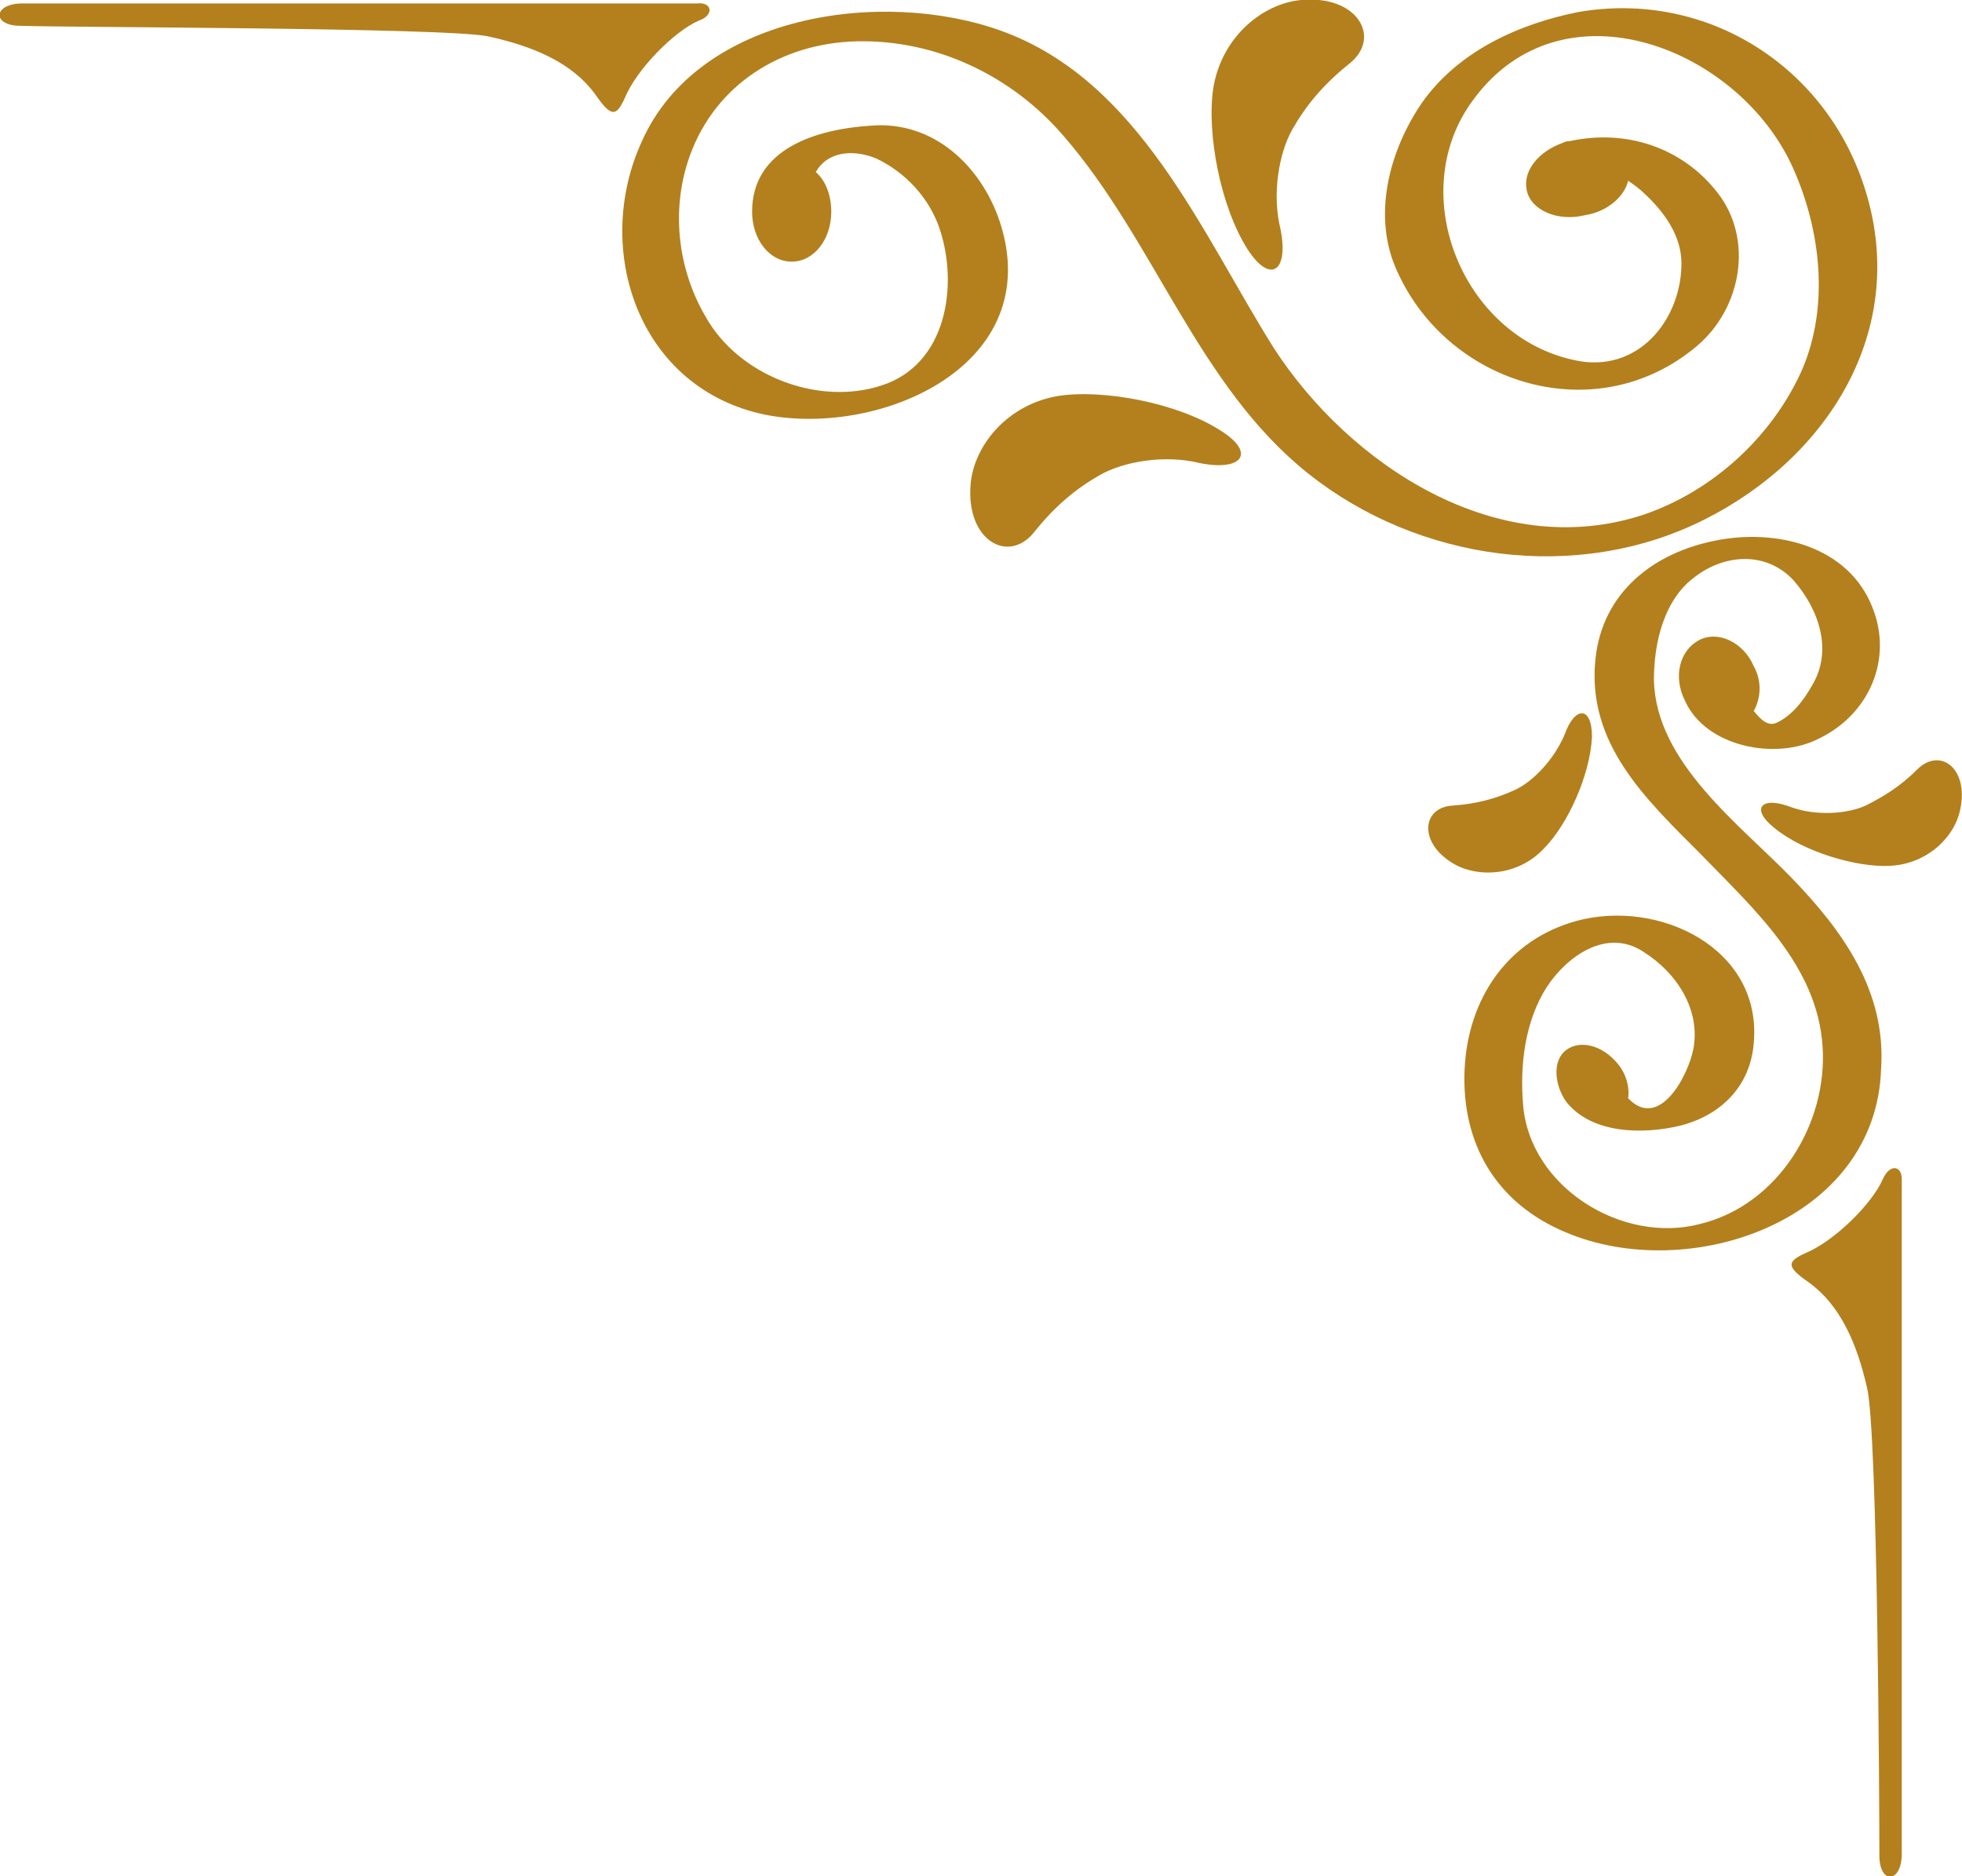 <?xml version="1.0" encoding="utf-8"?>
<!-- Generator: Adobe Illustrator 23.0.0, SVG Export Plug-In . SVG Version: 6.00 Build 0)  -->
<svg version="1.1" id="Calque_1" xmlns="http://www.w3.org/2000/svg" xmlns:xlink="http://www.w3.org/1999/xlink" x="0px" y="0px"
	 viewBox="0 0 114 109" style="enable-background:new 0 0 114 109;" xml:space="preserve">
<style type="text/css">
	.st0{fill:#B3801D;}
</style>
<g>
	<path class="st0" d="M72.5,14.5c-1.6-2.5-2.4-6.8-2-9.4c0.5-3,2.9-4.9,5.1-5.1c3.3-0.3,4.7,2.2,2.8,3.7c-1.5,1.2-2.5,2.4-3.3,3.8
		c-0.8,1.4-1.2,3.8-0.7,5.8C74.9,15.8,73.8,16.5,72.5,14.5z"/>
	<path class="st0" d="M70.9,25c-2.5-1.6-6.8-2.4-9.4-2c-3,0.5-4.9,2.9-5.1,5.1c-0.3,3.3,2.2,4.7,3.7,2.8c1.2-1.5,2.4-2.5,3.8-3.3
		c1.4-0.8,3.8-1.2,5.8-0.7C72.2,27.4,73,26.3,70.9,25z"/>
	<path class="st0" d="M103.1,48.1c1.7,1.4,4.8,2.3,6.7,2.2c2.2-0.1,3.8-1.7,4.1-3.3c0.5-2.4-1.2-3.6-2.5-2.3c-1,1-2,1.6-3,2.1
		c-1.1,0.5-2.9,0.6-4.3,0.1C102.3,46.2,101.7,47,103.1,48.1z"/>
	<path class="st0" d="M92.5,42.8c-0.1,2.2-1.4,5.1-2.8,6.5c-1.5,1.6-3.8,1.7-5.2,0.9c-2.1-1.2-1.9-3.3-0.1-3.4
		c1.4-0.1,2.5-0.4,3.6-0.9c1.1-0.5,2.3-1.8,2.9-3.2C91.5,41,92.5,41,92.5,42.8z"/>
	<path class="st0" d="M40.6,1.2c-1.4,0.6-3.6,2.8-4.3,4.5c-0.5,1.1-0.8,1.1-1.7-0.2c-1.3-1.8-3.5-2.8-6.3-3.4
		C25.6,1.6,4.1,1.6,1.2,1.5c-1.7,0-1.6-1.3,0.1-1.3c3.5,0,37.2,0,39.2,0C41.4,0.1,41.5,0.9,40.6,1.2z"/>
	<path class="st0" d="M109.4,68.5c-0.6,1.4-2.8,3.6-4.5,4.3c-1.1,0.5-1.1,0.8,0.2,1.7c1.8,1.3,2.8,3.5,3.4,6.2
		c0.6,2.8,0.7,24.2,0.7,27.1c0,1.7,1.3,1.6,1.3-0.1c0-3.5,0-37.1,0-39.2C110.5,67.7,109.8,67.6,109.4,68.5z"/>
	<path class="st0" d="M37.3,8.2c3.3-7.4,14-8.9,20.9-6.4c8,2.9,11.6,11.7,15.8,18.4C78.4,27,87,32.7,95.5,29.9
		c4.1-1.4,7.5-4.6,9.2-8.4c1.6-3.7,1.1-8.1-0.5-11.7c-3.1-7-13.4-11.1-18.6-4c-4.1,5.5-0.5,14.1,6.3,15.2c3.5,0.5,5.8-2.6,5.8-5.7
		c0-1.6-1-3-2.2-4.1c-0.2-0.2-0.6-0.5-0.9-0.7c-0.2,0.9-1.2,1.8-2.5,2c-1.6,0.4-3.2-0.3-3.4-1.5c-0.2-1.1,0.7-2.2,2.1-2.7
		c0.2-0.1,0.3-0.1,0.4-0.1c3.2-0.7,6.5,0.3,8.6,3c2.1,2.7,1.4,6.7-1.2,8.9c-5.8,4.9-14.4,2.3-17.4-4.3c-1.5-3.2-0.5-7,1.4-9.8
		c2.1-3,5.6-4.6,9.1-5.3c7.5-1.3,14.5,3.2,16.7,10.4c2.5,8.1-2.2,15.5-9.4,19.1c-7.4,3.7-16.6,2.4-23-2.7
		c-6.4-5.1-8.9-13.5-14.2-19.6c-3-3.5-7.4-5.6-12-5.5c-4.4,0.1-8.2,2.5-9.7,6.6C39,12,39.3,15.5,41,18.4c1.9,3.4,6.5,5.2,10.2,4
		c3.8-1.2,4.5-5.8,3.4-9.1c-0.6-1.8-2-3.3-3.7-4.1C49.4,8.6,48,8.9,47.4,10c0.6,0.5,0.9,1.4,0.9,2.3c0,1.6-1,2.9-2.3,2.9
		c-1.3,0-2.3-1.3-2.3-2.9c0-3.7,3.8-4.8,6.9-5c3.6-0.3,6.4,2.3,7.5,5.6c2.7,8.3-6.9,12.5-13.6,11.2C37.1,22.6,34.4,14.5,37.3,8.2z"
		/>
	<path class="st0" d="M85.1,62.1c0.2-4.1,2.5-7.5,6.5-8.6c4.8-1.3,10.8,1.6,10.3,7.1c-0.2,2.5-1.9,4.2-4.3,4.8
		c-2.1,0.5-5.1,0.5-6.6-1.4C90.3,63,90.2,61.6,91,61c0.8-0.6,2.1-0.3,3,0.8c0.5,0.6,0.7,1.4,0.6,2c1.8,1.9,3.5-1.3,3.8-2.9
		c0.4-2.3-1-4.4-2.9-5.6c-2.1-1.4-4.4,0.2-5.6,2c-1.3,2-1.6,4.6-1.4,6.9c0.4,4.8,5.8,8.1,10.3,6.9c4.5-1.1,7.4-5.8,7.1-10.3
		c-0.3-4.7-4-8-7.1-11.2c-3.2-3.2-6.6-6.4-6.1-11.3c0.4-3.9,3.4-6.2,7-6.9c3.5-0.7,7.7,0.3,9.1,3.9c1.2,3-0.2,6.2-3.1,7.6
		c-2.5,1.3-6.6,0.5-7.8-2.2c-0.7-1.4-0.3-2.9,0.8-3.5c1.1-0.6,2.6,0.1,3.2,1.5c0.5,0.9,0.4,1.9,0,2.6c0.4,0.5,0.8,0.9,1.3,0.7
		c0.9-0.4,1.6-1.3,2.1-2.2c1.2-2,0.4-4.4-1.1-6.1c-1.6-1.7-4-1.5-5.7-0.2c-1.8,1.3-2.4,3.8-2.4,6c0.1,4.8,5,8.4,8,11.5
		c3,3.1,5.5,6.6,5.2,11.1C109,71,98.1,74.6,91,71.6C86.9,69.9,84.9,66.4,85.1,62.1z"/>
</g>
</svg>
